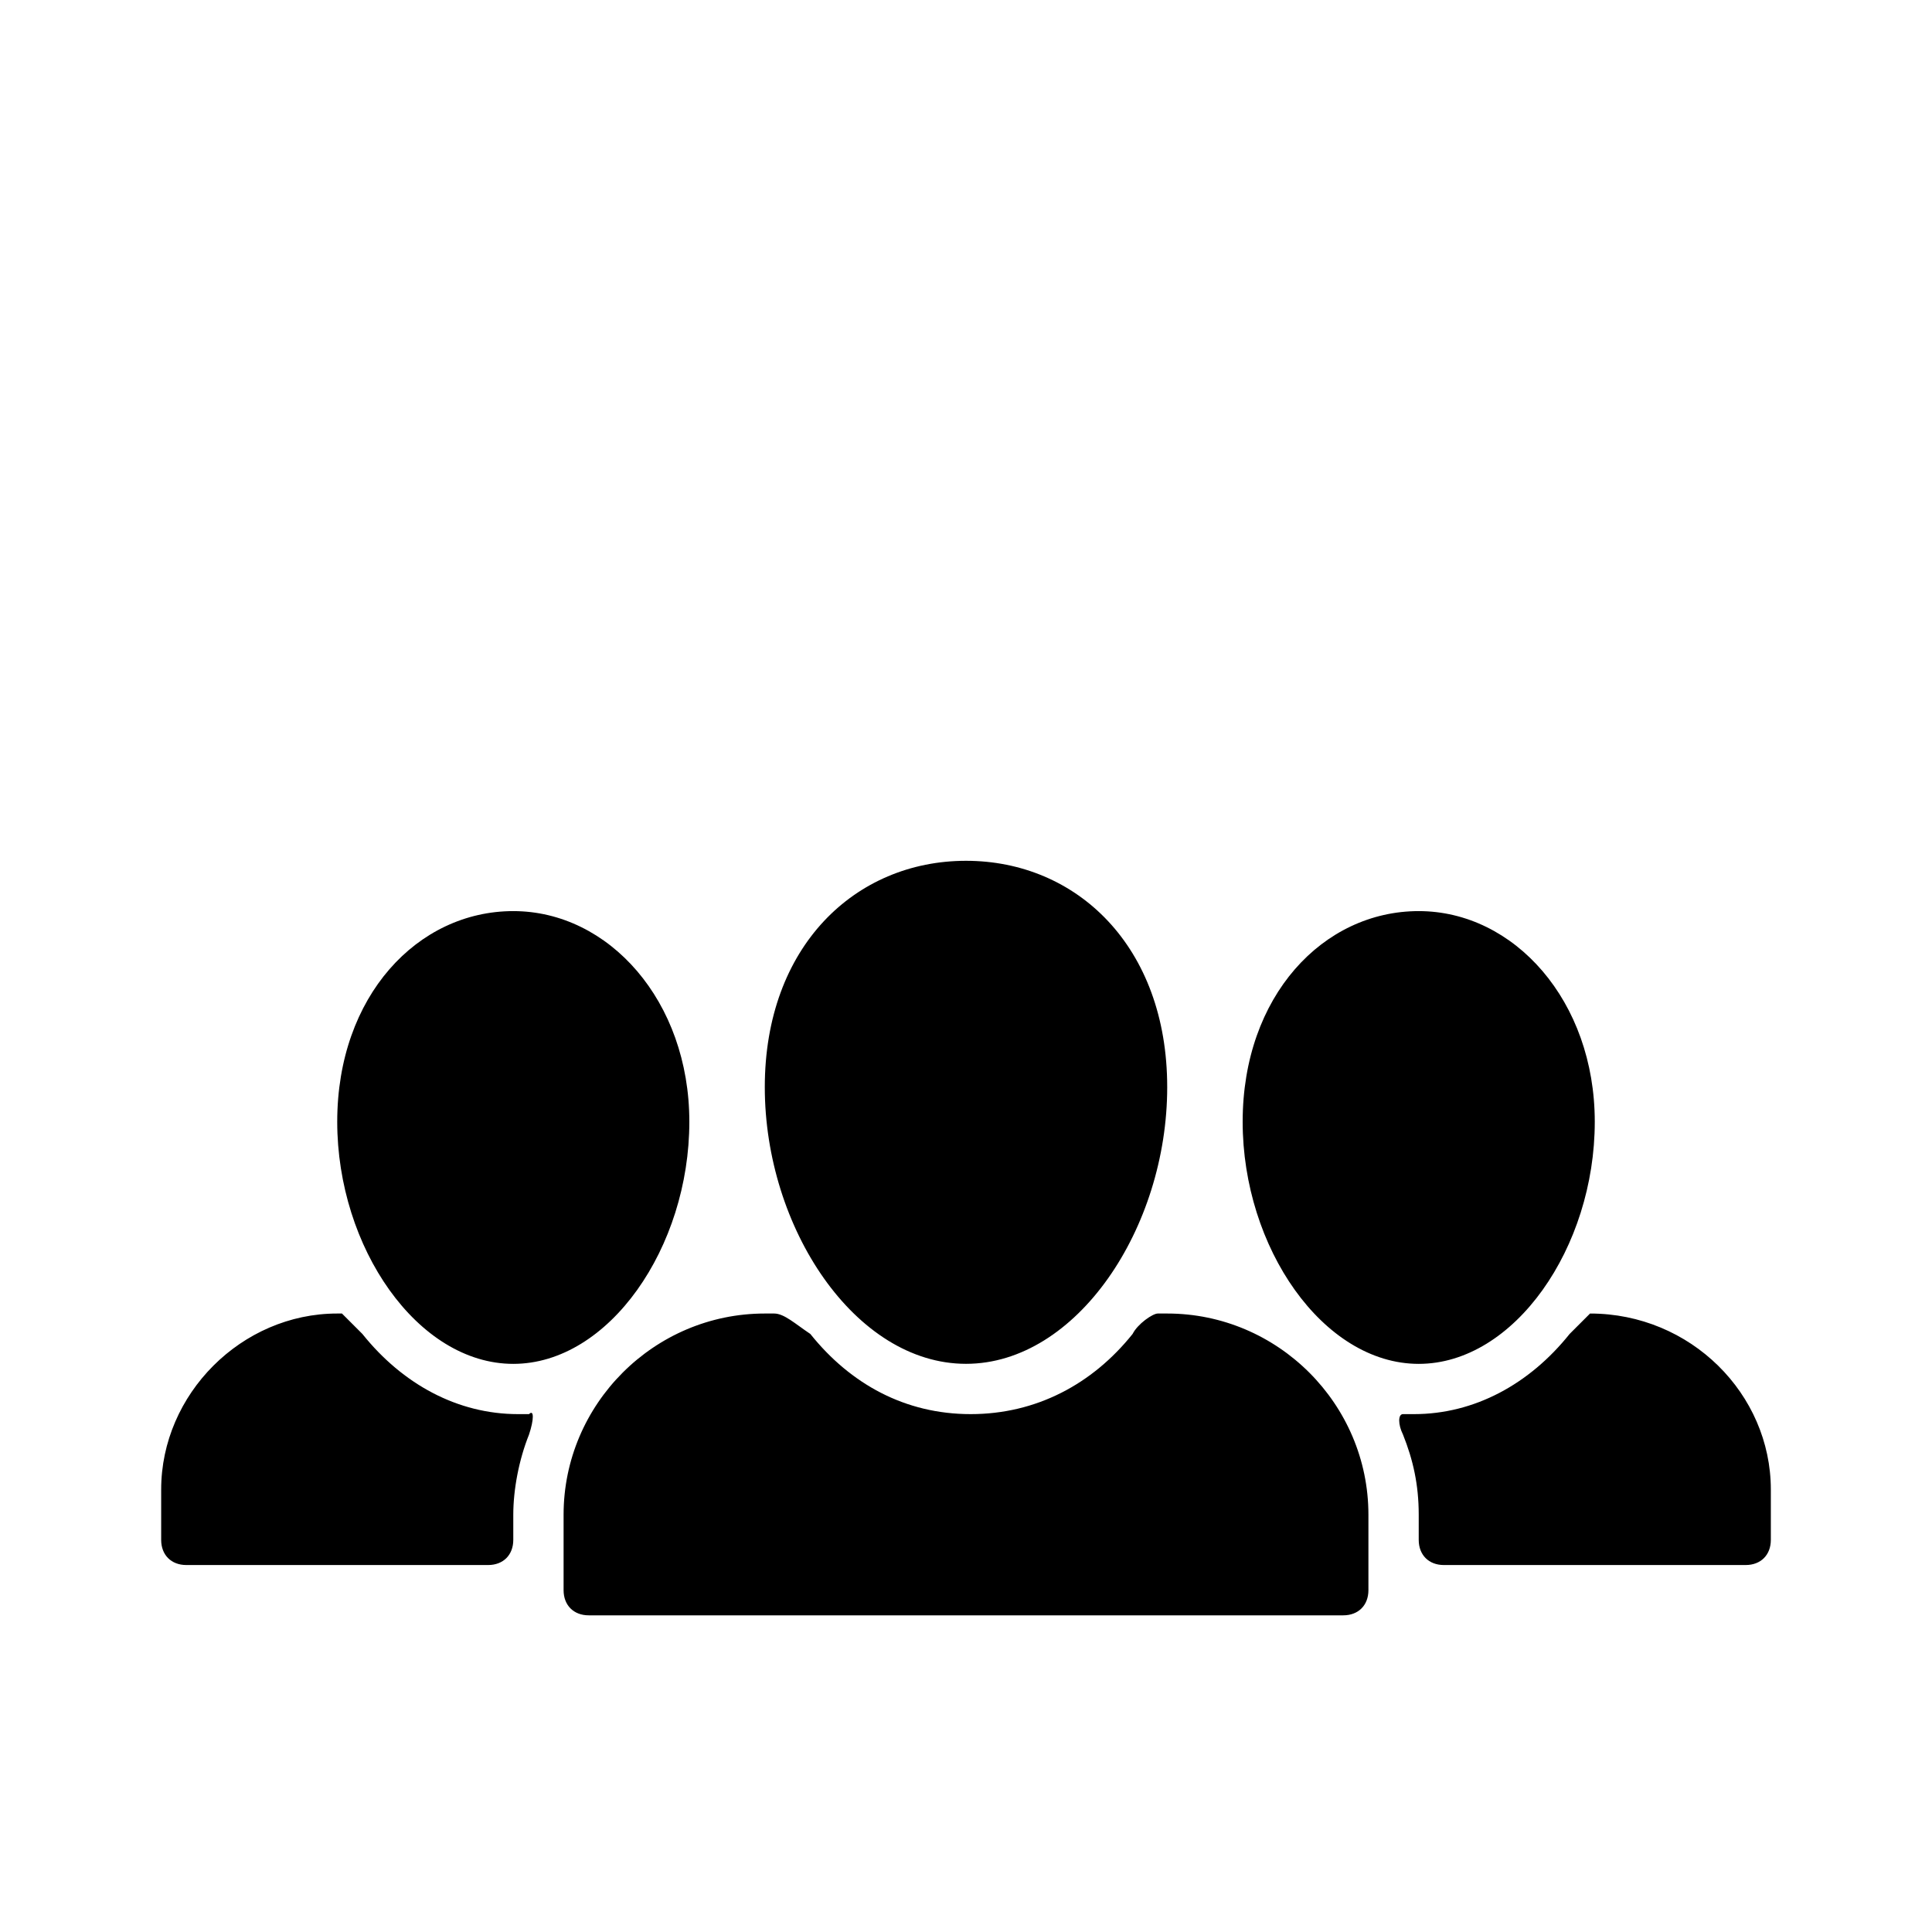 <?xml version="1.0" encoding="UTF-8" standalone="no"?>
<svg
   xmlns:dc="http://purl.org/dc/elements/1.1/"
   xmlns:cc="http://creativecommons.org/ns#"
   xmlns:rdf="http://www.w3.org/1999/02/22-rdf-syntax-ns#"
   xmlns:svg="http://www.w3.org/2000/svg"
   xmlns="http://www.w3.org/2000/svg"
   xmlns:sodipodi="http://sodipodi.sourceforge.net/DTD/sodipodi-0.dtd"
   xmlns:inkscape="http://www.inkscape.org/namespaces/inkscape"
   version="1.1"
   width="1024"
   height="1024"
   data-icon="people"
   data-container-transform="translate(0 8)"
   viewBox="0 0 1024 1024"
   id="svg2"
   inkscape:version="0.48.5 r10040"
   sodipodi:docname="people.svg">
  <defs
     id="defs8" />
  <sodipodi:namedview
     pagecolor="#ffffff"
     bordercolor="#666666"
     borderopacity="1"
     objecttolerance="10"
     gridtolerance="10"
     guidetolerance="10"
     inkscape:pageopacity="0"
     inkscape:pageshadow="2"
     inkscape:window-width="1920"
     inkscape:window-height="1181"
     id="namedview6"
     showgrid="false"
     inkscape:zoom="0.32593203"
     inkscape:cx="34.714847"
     inkscape:cy="375.20448"
     inkscape:window-x="-4"
     inkscape:window-y="-4"
     inkscape:window-maximized="1"
     inkscape:current-layer="svg2" />
  <path
     d="m 512,456.244 c -58.654,0 -106.644,45.324 -106.644,119.975 0,74.651 47.99,146.636 106.644,146.636 58.654,0 106.644,-71.985 106.644,-146.636 0,-74.651 -47.99,-119.975 -106.644,-119.975 z m -239.949,26.661 c -50.656,0 -93.314,45.004 -93.314,111.656 0,66.653 42.658,128.319 93.314,128.319 50.656,0 93.314,-61.667 93.314,-128.319 0,-63.986 -42.658,-111.656 -93.314,-111.656 z m 479.898,0 c -50.656,0 -93.314,45.004 -93.314,111.656 0,66.653 42.658,128.319 93.314,128.319 50.656,0 93.314,-61.667 93.314,-128.319 0,-63.986 -42.658,-111.656 -93.314,-111.656 z M 178.737,696.193 c -50.656,0 -93.314,42.658 -93.314,93.314 v 26.661 c 0,7.998 5.332,13.331 13.331,13.331 H 258.72 c 7.998,0 13.331,-5.332 13.331,-13.331 v -13.331 c 0,-13.331 2.986,-29.167 8.345,-42.498 2.666,-7.998 2.666,-13.49 0,-10.824 h -5.839 c -31.993,0 -61.16,-15.837 -82.489,-42.498 l -10.824,-10.824 h -2.506 z m 226.619,0 c -58.654,0 -106.644,47.99 -106.644,106.644 v 39.992 c 0,7.998 5.332,13.331 13.331,13.331 h 399.915 c 7.998,0 13.331,-5.332 13.331,-13.331 v -39.992 c 0,-58.654 -47.99,-106.644 -106.644,-106.644 h -5.012 c -2.666,0 -10.664,5.492 -13.331,10.824 -21.329,26.661 -51.162,42.498 -85.822,42.498 -34.659,0 -63.64,-15.837 -84.995,-42.498 -7.998,-5.332 -13.837,-10.824 -19.169,-10.824 h -5.012 z m 437.401,0 -10.824,10.824 c -21.329,26.661 -50.496,42.498 -82.489,42.498 h -5.839 c -2.666,0 -2.666,5.492 0,10.824 5.332,13.331 8.345,26.501 8.345,42.498 v 13.331 c 0,7.998 5.332,13.331 13.331,13.331 h 159.966 c 7.998,0 13.331,-5.332 13.331,-13.331 v -26.661 c 0,-50.656 -42.498,-93.314 -95.82,-93.314 z"
     id="path4"
     inkscape:connector-curvature="0" />
</svg>
